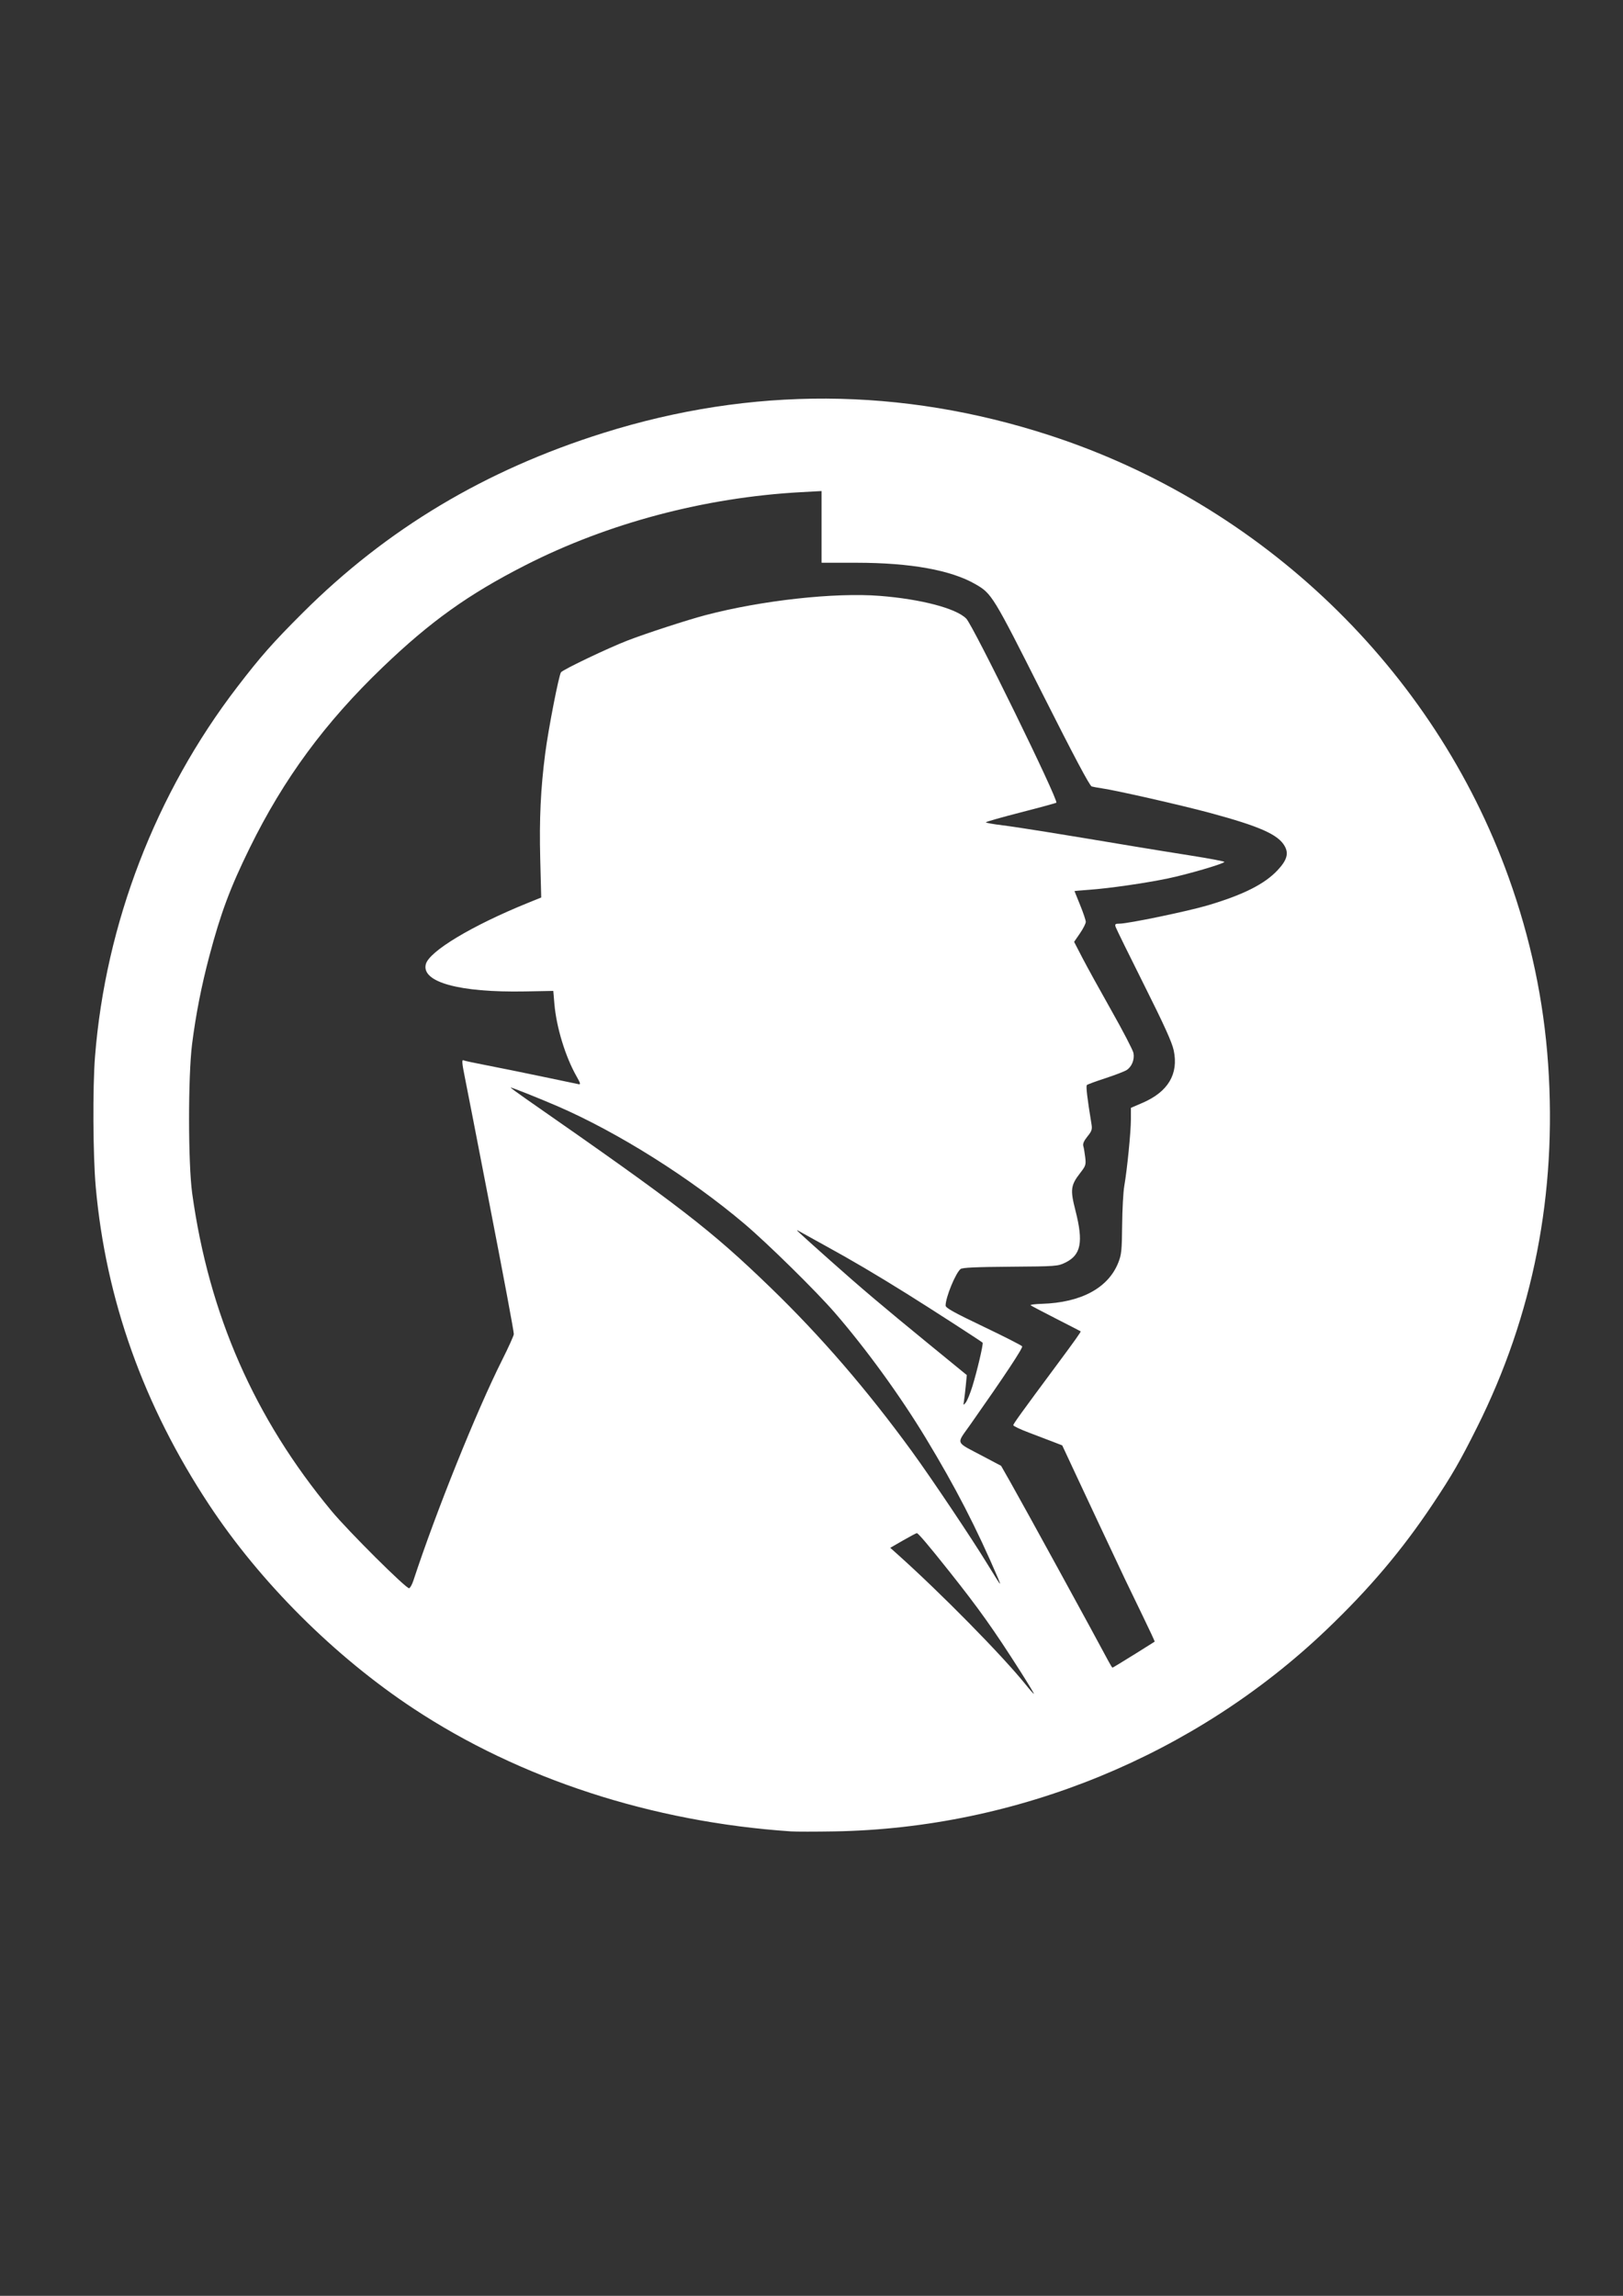 <?xml version="1.0" encoding="UTF-8" standalone="no"?>
<!-- Created with Inkscape (http://www.inkscape.org/) -->

<svg
   width="210mm"
   height="297mm"
   viewBox="0 0 210 297"
   version="1.1"
   id="svg1"
   xml:space="preserve"
   inkscape:version="1.4 (86a8ad7, 2024-10-11)"
   sodipodi:docname="dibujo.svg"
   xmlns:inkscape="http://www.inkscape.org/namespaces/inkscape"
   xmlns:sodipodi="http://sodipodi.sourceforge.net/DTD/sodipodi-0.dtd"
   xmlns="http://www.w3.org/2000/svg"
   xmlns:svg="http://www.w3.org/2000/svg"><rect x="0" y="0" width="210" height="297" fill="#333333" stroke="none"/><sodipodi:namedview
     id="namedview1"
     pagecolor="#ffffff"
     bordercolor="#000000"
     borderopacity="0.25"
     inkscape:showpageshadow="2"
     inkscape:pageopacity="0.0"
     inkscape:pagecheckerboard="0"
     inkscape:deskcolor="#d1d1d1"
     inkscape:document-units="mm"
     inkscape:zoom="0.49264169"
     inkscape:cx="397.85508"
     inkscape:cy="567.34946"
     inkscape:window-width="1366"
     inkscape:window-height="697"
     inkscape:window-x="-8"
     inkscape:window-y="-8"
     inkscape:window-maximized="1"
     inkscape:current-layer="svg1" /><defs
     id="defs1" /><g
     inkscape:label="Capa 1"
     inkscape:groupmode="layer"
     id="layer1" /><g
     id="g3"><path
       style="fill:#ffffff;fill-opacity:1"
       d="M 102.342,236.919 C 84.388,235.709 67.269,230.136 53.457,221.002 43.26,214.259 33.671,204.691 27.045,194.649 18.577,181.815 13.698,168.139 12.39,153.57 c -0.363,-4.039 -0.412,-12.88 -0.095,-16.888 1.362,-17.197 7.854,-34.065 18.401,-47.809 3.056,-3.982 4.599,-5.73 8.469,-9.591 10.874,-10.851 23.607,-18.469 38.891,-23.268 19.182,-6.024 38.561,-5.929 57.701,0.284 27.568,8.948 49.759,30.29 59.426,57.151 2.863,7.957 4.56,15.972 5.13,24.233 1.152,16.707 -1.922,32.412 -9.192,46.953 -2.203,4.407 -3.237,6.2 -5.742,9.955 -3.973,5.956 -8.189,10.938 -13.743,16.24 -17.023,16.252 -40.042,25.685 -63.665,26.09 -2.465,0.042 -4.998,0.042 -5.629,-4.6e-4 z m 29.689,-20.692 c -3.473,-5.45 -5.377,-8.126 -9.233,-12.977 -2.659,-3.345 -3.992,-4.915 -4.173,-4.915 -0.074,0 -0.878,0.427 -1.785,0.949 l -1.65,0.949 0.924,0.827 c 5.612,5.019 13.612,13.148 16.599,16.868 0.551,0.687 1.031,1.224 1.065,1.194 0.034,-0.03 -0.752,-1.332 -1.747,-2.894 z m 14.657,-2.147 c 1.465,-0.915 2.687,-1.683 2.716,-1.708 0.029,-0.025 -0.684,-1.557 -1.585,-3.406 -0.901,-1.849 -1.921,-3.96 -2.266,-4.692 -2.346,-4.974 -4.464,-9.482 -6.154,-13.1 l -1.958,-4.191 -1.132,-0.44 c -0.623,-0.242 -2.047,-0.784 -3.165,-1.206 -1.118,-0.421 -2.033,-0.855 -2.033,-0.964 0,-0.177 1.053,-1.637 5.64,-7.816 2.356,-3.174 3.139,-4.277 3.074,-4.328 -0.035,-0.027 -1.47,-0.767 -3.19,-1.644 -1.72,-0.877 -3.198,-1.655 -3.284,-1.73 -0.086,-0.075 0.57,-0.158 1.459,-0.186 5.061,-0.156 8.568,-2.039 9.876,-5.304 0.421,-1.051 0.475,-1.57 0.508,-4.863 0.02,-2.027 0.143,-4.295 0.272,-5.039 0.375,-2.155 0.862,-7.057 0.862,-8.667 v -1.477 l 1.517,-0.655 c 3.3,-1.425 4.67,-3.733 4.023,-6.78 -0.223,-1.05 -1.211,-3.231 -3.839,-8.479 -1.947,-3.886 -3.601,-7.257 -3.677,-7.491 -0.119,-0.368 -0.05,-0.425 0.512,-0.425 1.108,0 8.807,-1.598 11.402,-2.366 4.602,-1.363 7.364,-2.753 9.046,-4.553 1.222,-1.308 1.466,-2.177 0.886,-3.161 -0.869,-1.476 -3.265,-2.528 -9.705,-4.264 -3.636,-0.98 -12.078,-2.898 -13.917,-3.162 -0.516,-0.074 -1.109,-0.182 -1.319,-0.241 -0.259,-0.072 -2.295,-3.905 -6.383,-12.017 -6.398,-12.695 -6.543,-12.932 -8.666,-14.154 -3.168,-1.824 -8.386,-2.764 -15.371,-2.77 l -4.534,-0.004 v -4.636 -4.636 l -2.658,0.145 c -12.447,0.681 -24.963,3.998 -35.669,9.452 -7.356,3.748 -12.274,7.263 -18.453,13.19 -7.466,7.161 -12.807,14.417 -17.21,23.38 -2.527,5.145 -3.75,8.419 -5.226,13.994 -1.021,3.854 -1.745,7.548 -2.23,11.366 -0.531,4.186 -0.522,15.483 0.015,19.353 2.173,15.656 8.05,29.046 18.022,41.061 2.175,2.621 9.703,10.111 10.048,9.998 0.137,-0.045 0.384,-0.493 0.549,-0.995 2.919,-8.89 8.159,-21.913 11.474,-28.516 0.836,-1.665 1.52,-3.179 1.52,-3.364 0,-0.385 -1.282,-7.231 -3.251,-17.365 -0.744,-3.83 -1.683,-8.668 -2.085,-10.752 -0.403,-2.084 -0.868,-4.453 -1.033,-5.265 -0.338,-1.66 -0.375,-2.177 -0.142,-2.035 0.087,0.053 1.424,0.34 2.971,0.638 1.546,0.298 4.781,0.954 7.189,1.459 2.408,0.505 4.537,0.95 4.732,0.99 0.289,0.059 0.244,-0.12 -0.246,-0.98 -1.463,-2.566 -2.628,-6.377 -2.887,-9.436 l -0.14,-1.652 -3.648,0.068 c -8.486,0.159 -13.44,-1.198 -12.847,-3.518 0.427,-1.671 5.972,-5.002 13.212,-7.936 l 1.72,-0.697 -0.128,-5.017 c -0.131,-5.137 0.056,-9.074 0.646,-13.628 0.411,-3.175 1.771,-10.153 2.045,-10.494 0.295,-0.368 6.068,-3.123 8.59,-4.1 2.364,-0.916 7.772,-2.677 10.11,-3.291 7.261,-1.909 16.723,-2.952 22.568,-2.489 5.334,0.423 9.857,1.613 11.164,2.938 0.904,0.916 11.966,23.513 11.658,23.815 -0.055,0.054 -2.129,0.62 -4.609,1.256 -2.48,0.637 -4.509,1.214 -4.509,1.283 0,0.069 0.962,0.242 2.137,0.385 1.882,0.229 7.231,1.086 17.25,2.764 1.663,0.278 4.922,0.805 7.244,1.171 2.322,0.365 4.221,0.726 4.221,0.801 0,0.221 -4.722,1.605 -7.31,2.143 -2.923,0.608 -7.564,1.276 -10.148,1.462 -1.061,0.076 -1.928,0.154 -1.928,0.172 0,0.018 0.328,0.833 0.73,1.811 0.401,0.978 0.73,1.954 0.73,2.17 0,0.216 -0.34,0.885 -0.755,1.488 l -0.755,1.096 1.06,2.048 c 0.583,1.126 2.282,4.21 3.776,6.853 1.494,2.643 2.774,5.11 2.845,5.482 0.16,0.837 -0.215,1.773 -0.881,2.202 -0.277,0.178 -1.51,0.652 -2.741,1.054 -1.231,0.402 -2.312,0.799 -2.404,0.883 -0.142,0.131 0.039,1.685 0.589,5.029 0.118,0.715 0.051,0.923 -0.522,1.631 -0.449,0.555 -0.617,0.943 -0.532,1.228 0.069,0.229 0.179,0.885 0.247,1.458 0.113,0.965 0.068,1.111 -0.627,2.005 -1.257,1.618 -1.33,2.177 -0.64,4.874 1.053,4.114 0.729,5.765 -1.327,6.76 -0.952,0.461 -1.169,0.477 -7.104,0.521 -4.43,0.033 -6.206,0.115 -6.427,0.294 -0.653,0.532 -1.94,3.671 -1.94,4.73 0,0.303 1.064,0.896 4.881,2.718 2.684,1.282 4.945,2.432 5.023,2.556 0.128,0.203 -2.24,3.779 -6.705,10.128 -1.845,2.624 -2.038,2.147 1.659,4.103 l 2.323,1.229 1.223,2.15 c 1.646,2.895 10.813,19.63 12.668,23.125 0.244,0.46 0.479,0.836 0.522,0.836 0.043,0 1.277,-0.748 2.741,-1.663 z m -17.526,-9.857 c -2.851,-6.637 -5.51,-11.793 -9.37,-18.175 -3.3,-5.455 -7.709,-11.531 -11.764,-16.213 -2.435,-2.812 -8.731,-9.003 -11.748,-11.552 -7.023,-5.935 -16.29,-11.767 -24.061,-15.142 -2.317,-1.006 -6.15,-2.535 -6.15,-2.452 0,0.045 0.915,0.719 2.033,1.497 19.923,13.865 23.883,16.921 31.599,24.386 6.525,6.313 12.482,13.216 18.31,21.218 2.453,3.367 7.784,11.32 9.713,14.489 0.874,1.436 1.62,2.611 1.657,2.611 0.037,0 -0.062,-0.3 -0.219,-0.666 z M 125.801,179.394 c 0.618,-1.974 1.466,-5.591 1.336,-5.701 -0.303,-0.259 -6.882,-4.504 -9.786,-6.315 -4.167,-2.598 -7.142,-4.349 -10.736,-6.32 -1.491,-0.817 -2.945,-1.622 -3.231,-1.789 -0.607,-0.352 -0.409,-0.166 3.961,3.73 3.992,3.559 6.795,5.934 12.783,10.829 l 4.966,4.059 -0.132,1.367 c -0.072,0.752 -0.177,1.643 -0.233,1.981 -0.098,0.591 -0.089,0.599 0.229,0.207 0.182,-0.224 0.561,-1.146 0.843,-2.048 z"
       id="path3" /></g></svg>
